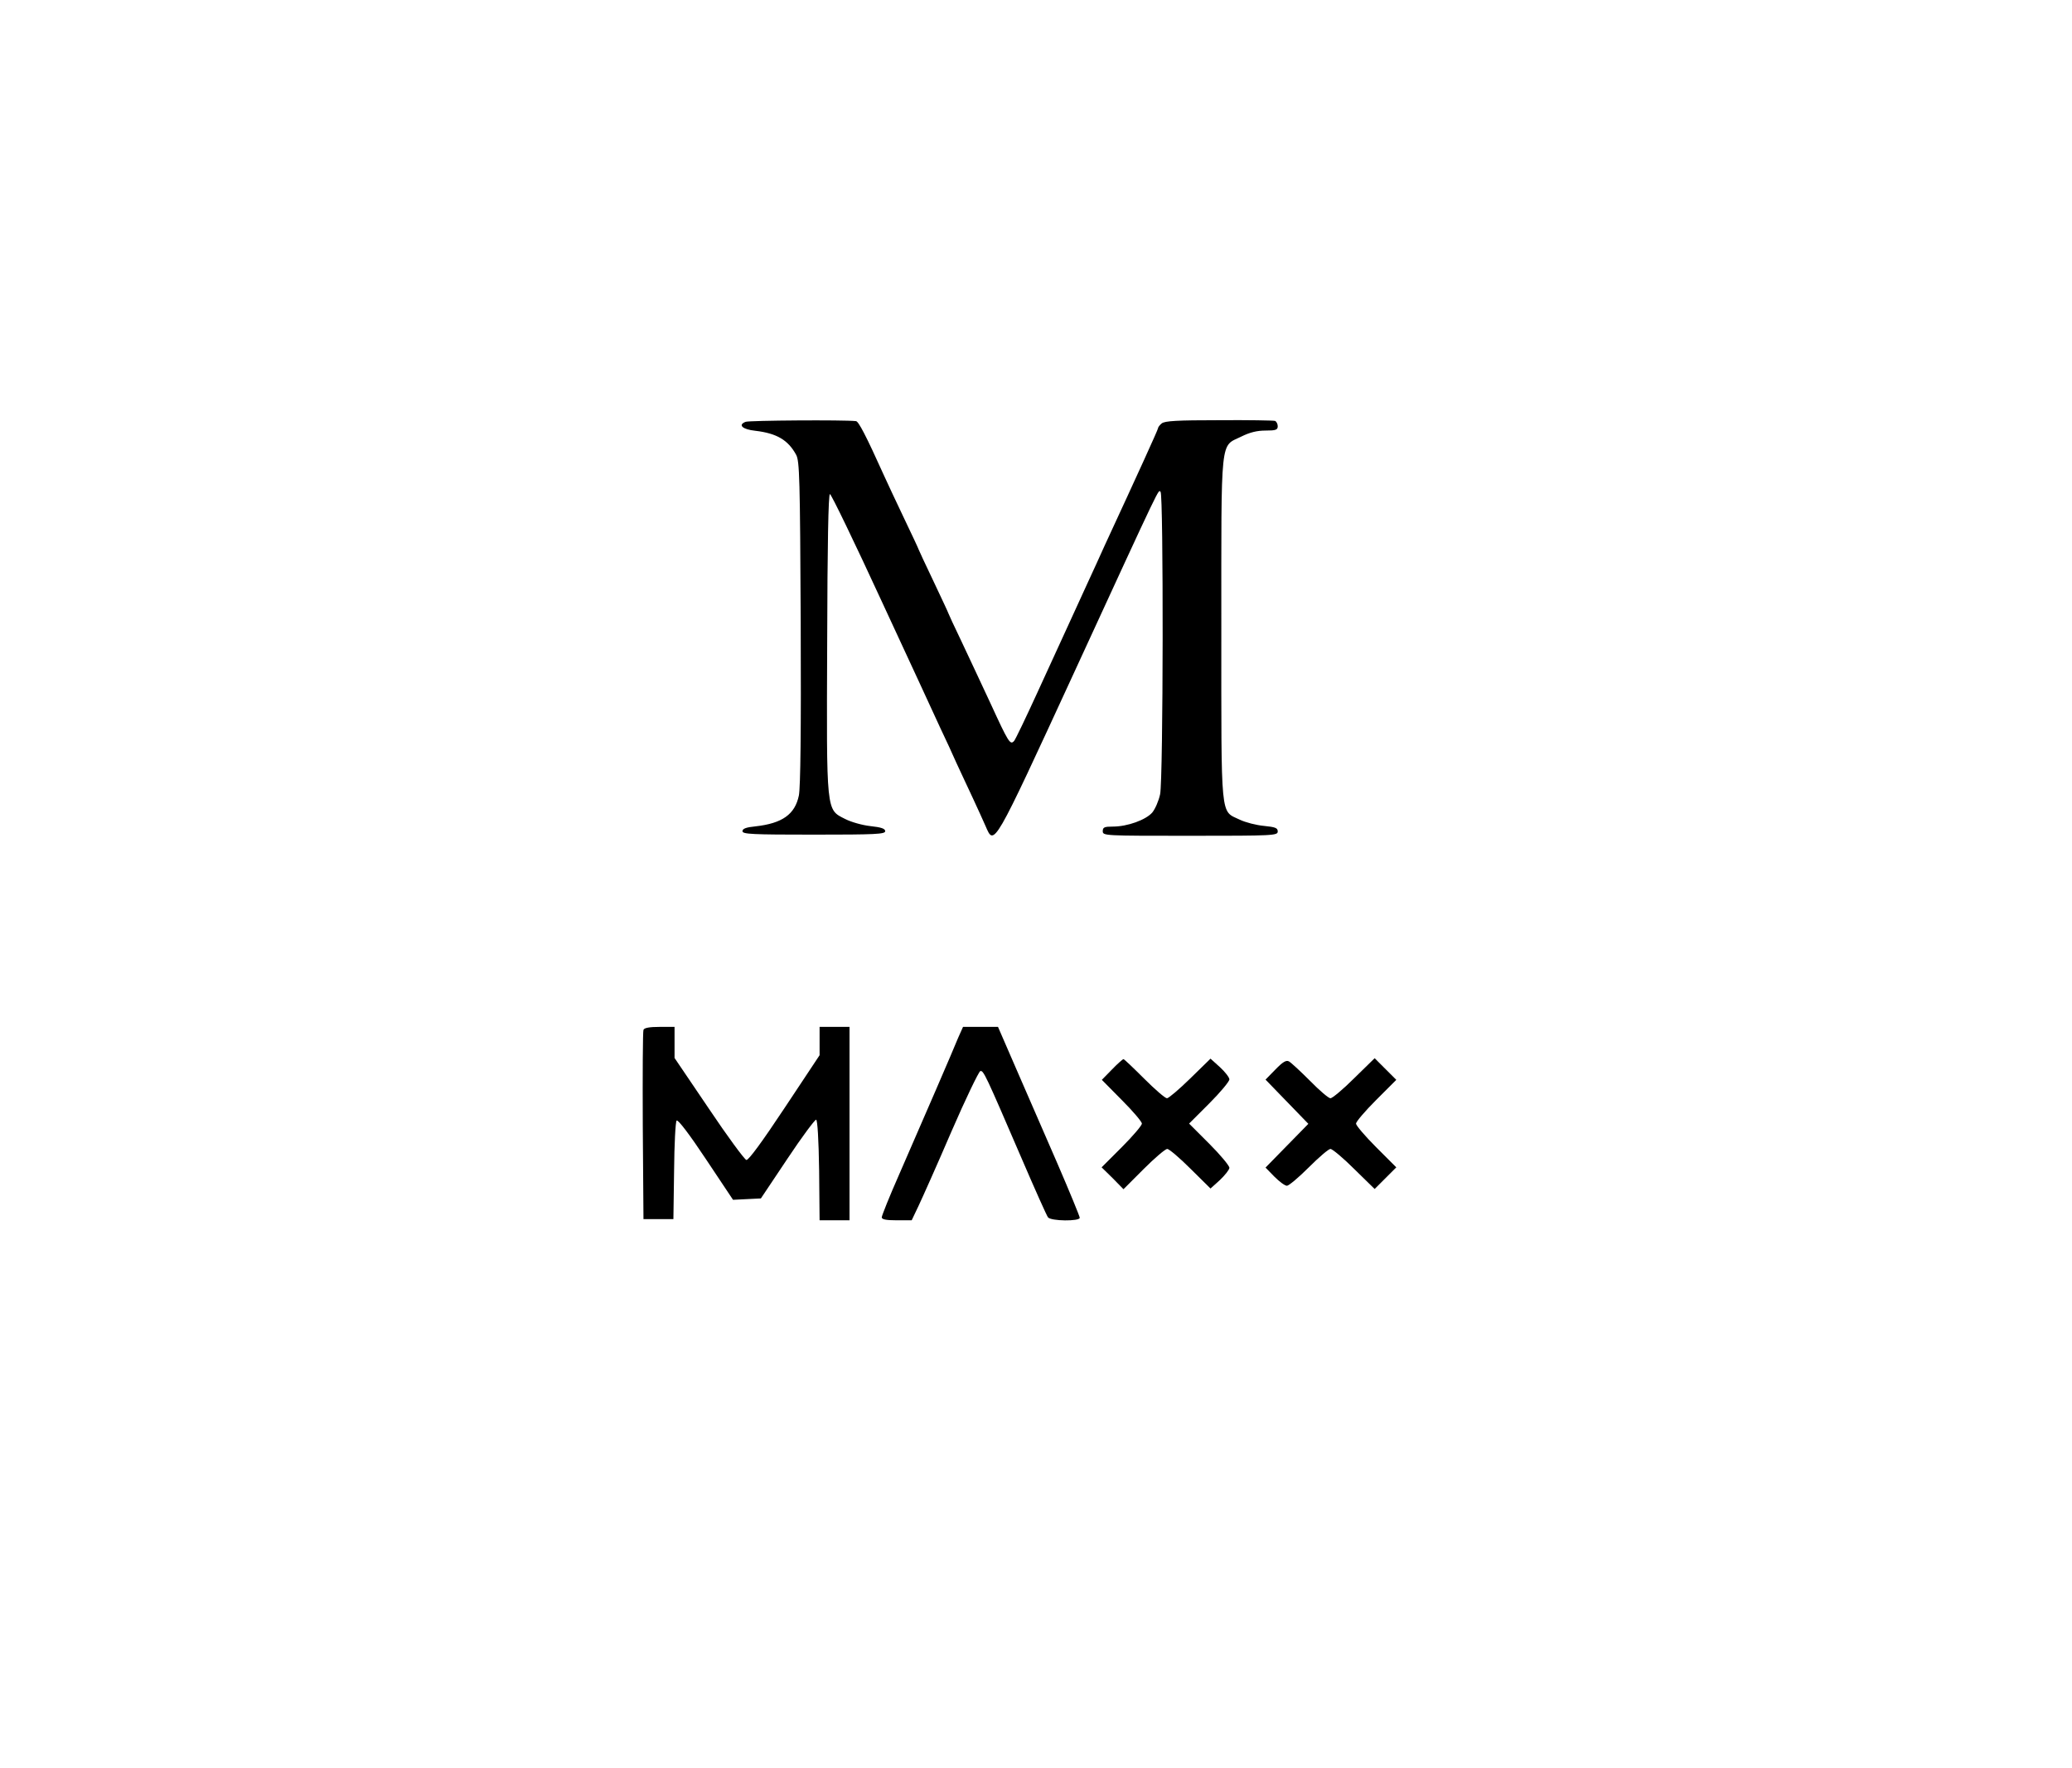 <?xml version="1.0" standalone="no"?>
<!DOCTYPE svg PUBLIC "-//W3C//DTD SVG 20010904//EN"
 "http://www.w3.org/TR/2001/REC-SVG-20010904/DTD/svg10.dtd">
<svg version="1.0" xmlns="http://www.w3.org/2000/svg"
 width="900pt" height="768pt" viewBox="0 0 900 768"
 preserveAspectRatio="xMidYMid meet">

<g transform="translate(0,768) scale(0.1,-0.1)"
fill="#000000" stroke="none">
<path d="M3239 5848 c-35 -13 -15 -33 42 -39 93 -11 142 -40 177 -104 15 -27
17 -101 20 -729 2 -472 -1 -716 -8 -751 -17 -82 -72 -121 -188 -134 -41 -4
-57 -10 -57 -21 0 -13 41 -15 310 -15 269 0 310 2 310 15 0 11 -17 17 -64 22
-36 4 -85 18 -110 31 -83 42 -81 22 -78 767 1 423 5 645 12 644 6 -1 107 -210
225 -466 118 -255 233 -502 254 -549 22 -46 54 -115 71 -154 18 -38 49 -106
70 -150 20 -44 46 -99 56 -123 38 -87 31 -100 385 668 390 847 364 791 375
784 13 -8 12 -1250 -2 -1314 -6 -28 -21 -63 -34 -79 -28 -32 -108 -61 -171
-61 -37 0 -44 -3 -44 -20 0 -20 7 -20 380 -20 364 0 380 1 380 19 0 15 -10 19
-60 24 -33 3 -80 15 -105 27 -85 41 -80 -13 -80 830 0 849 -6 788 87 834 36
18 68 26 105 26 45 0 53 3 53 19 0 10 -6 21 -12 23 -7 2 -117 4 -244 3 -179 0
-235 -3 -248 -14 -9 -7 -16 -17 -16 -21 0 -6 -89 -201 -232 -510 -16 -36 -49
-108 -73 -160 -24 -52 -63 -138 -87 -190 -24 -52 -84 -183 -133 -290 -49 -107
-94 -201 -100 -208 -17 -19 -24 -8 -103 164 -39 83 -95 204 -126 269 -31 64
-56 119 -56 120 0 2 -29 64 -65 140 -36 75 -65 138 -65 139 0 2 -29 64 -64
137 -35 74 -73 154 -84 179 -82 182 -113 240 -124 241 -55 6 -463 3 -479 -3z"/>
<path d="M2795 3207 c-3 -6 -4 -194 -3 -417 l3 -405 65 0 65 0 3 210 c1 115 6
213 11 218 6 6 58 -63 127 -167 l118 -177 60 3 61 3 115 172 c63 95 120 171
125 170 6 -2 11 -87 13 -220 l2 -217 65 0 65 0 0 420 0 420 -65 0 -65 0 0 -61
0 -62 -152 -229 c-98 -148 -157 -228 -166 -226 -8 2 -82 102 -163 223 l-149
220 0 68 0 67 -65 0 c-43 0 -67 -4 -70 -13z"/>
<path d="M4162 3173 c-23 -57 -149 -348 -256 -593 -42 -95 -76 -180 -76 -187
0 -9 18 -13 65 -13 l65 0 30 63 c16 34 81 179 142 321 62 143 119 261 126 264
14 4 23 -16 179 -378 58 -135 110 -251 115 -257 13 -17 138 -18 138 -2 0 6
-44 113 -98 238 -54 124 -134 308 -178 409 l-79 182 -76 0 -76 0 -21 -47z"/>
<path d="M4830 3035 l-44 -45 87 -88 c48 -48 87 -94 87 -102 0 -8 -39 -54 -87
-102 l-88 -88 48 -47 47 -48 88 88 c48 48 94 87 102 87 8 0 54 -39 101 -86
l87 -86 41 37 c22 21 41 45 41 53 0 9 -39 56 -87 104 l-88 88 88 88 c48 48 87
95 87 104 0 8 -18 32 -41 53 l-41 37 -88 -86 c-48 -47 -94 -86 -101 -86 -8 0
-52 38 -99 85 -47 47 -87 85 -90 85 -3 0 -26 -20 -50 -45z"/>
<path d="M5540 3035 l-43 -44 93 -96 93 -96 -93 -95 -93 -95 38 -39 c22 -22
46 -40 55 -40 8 0 51 36 95 80 44 44 86 80 94 80 8 0 55 -39 103 -87 l89 -87
47 47 47 47 -88 88 c-48 48 -87 94 -87 102 0 8 39 54 87 102 l88 88 -47 47
-47 47 -89 -87 c-48 -48 -95 -87 -103 -87 -8 0 -48 34 -89 76 -41 41 -82 79
-91 84 -12 7 -27 -2 -59 -35z"/>
</g>
</svg>
